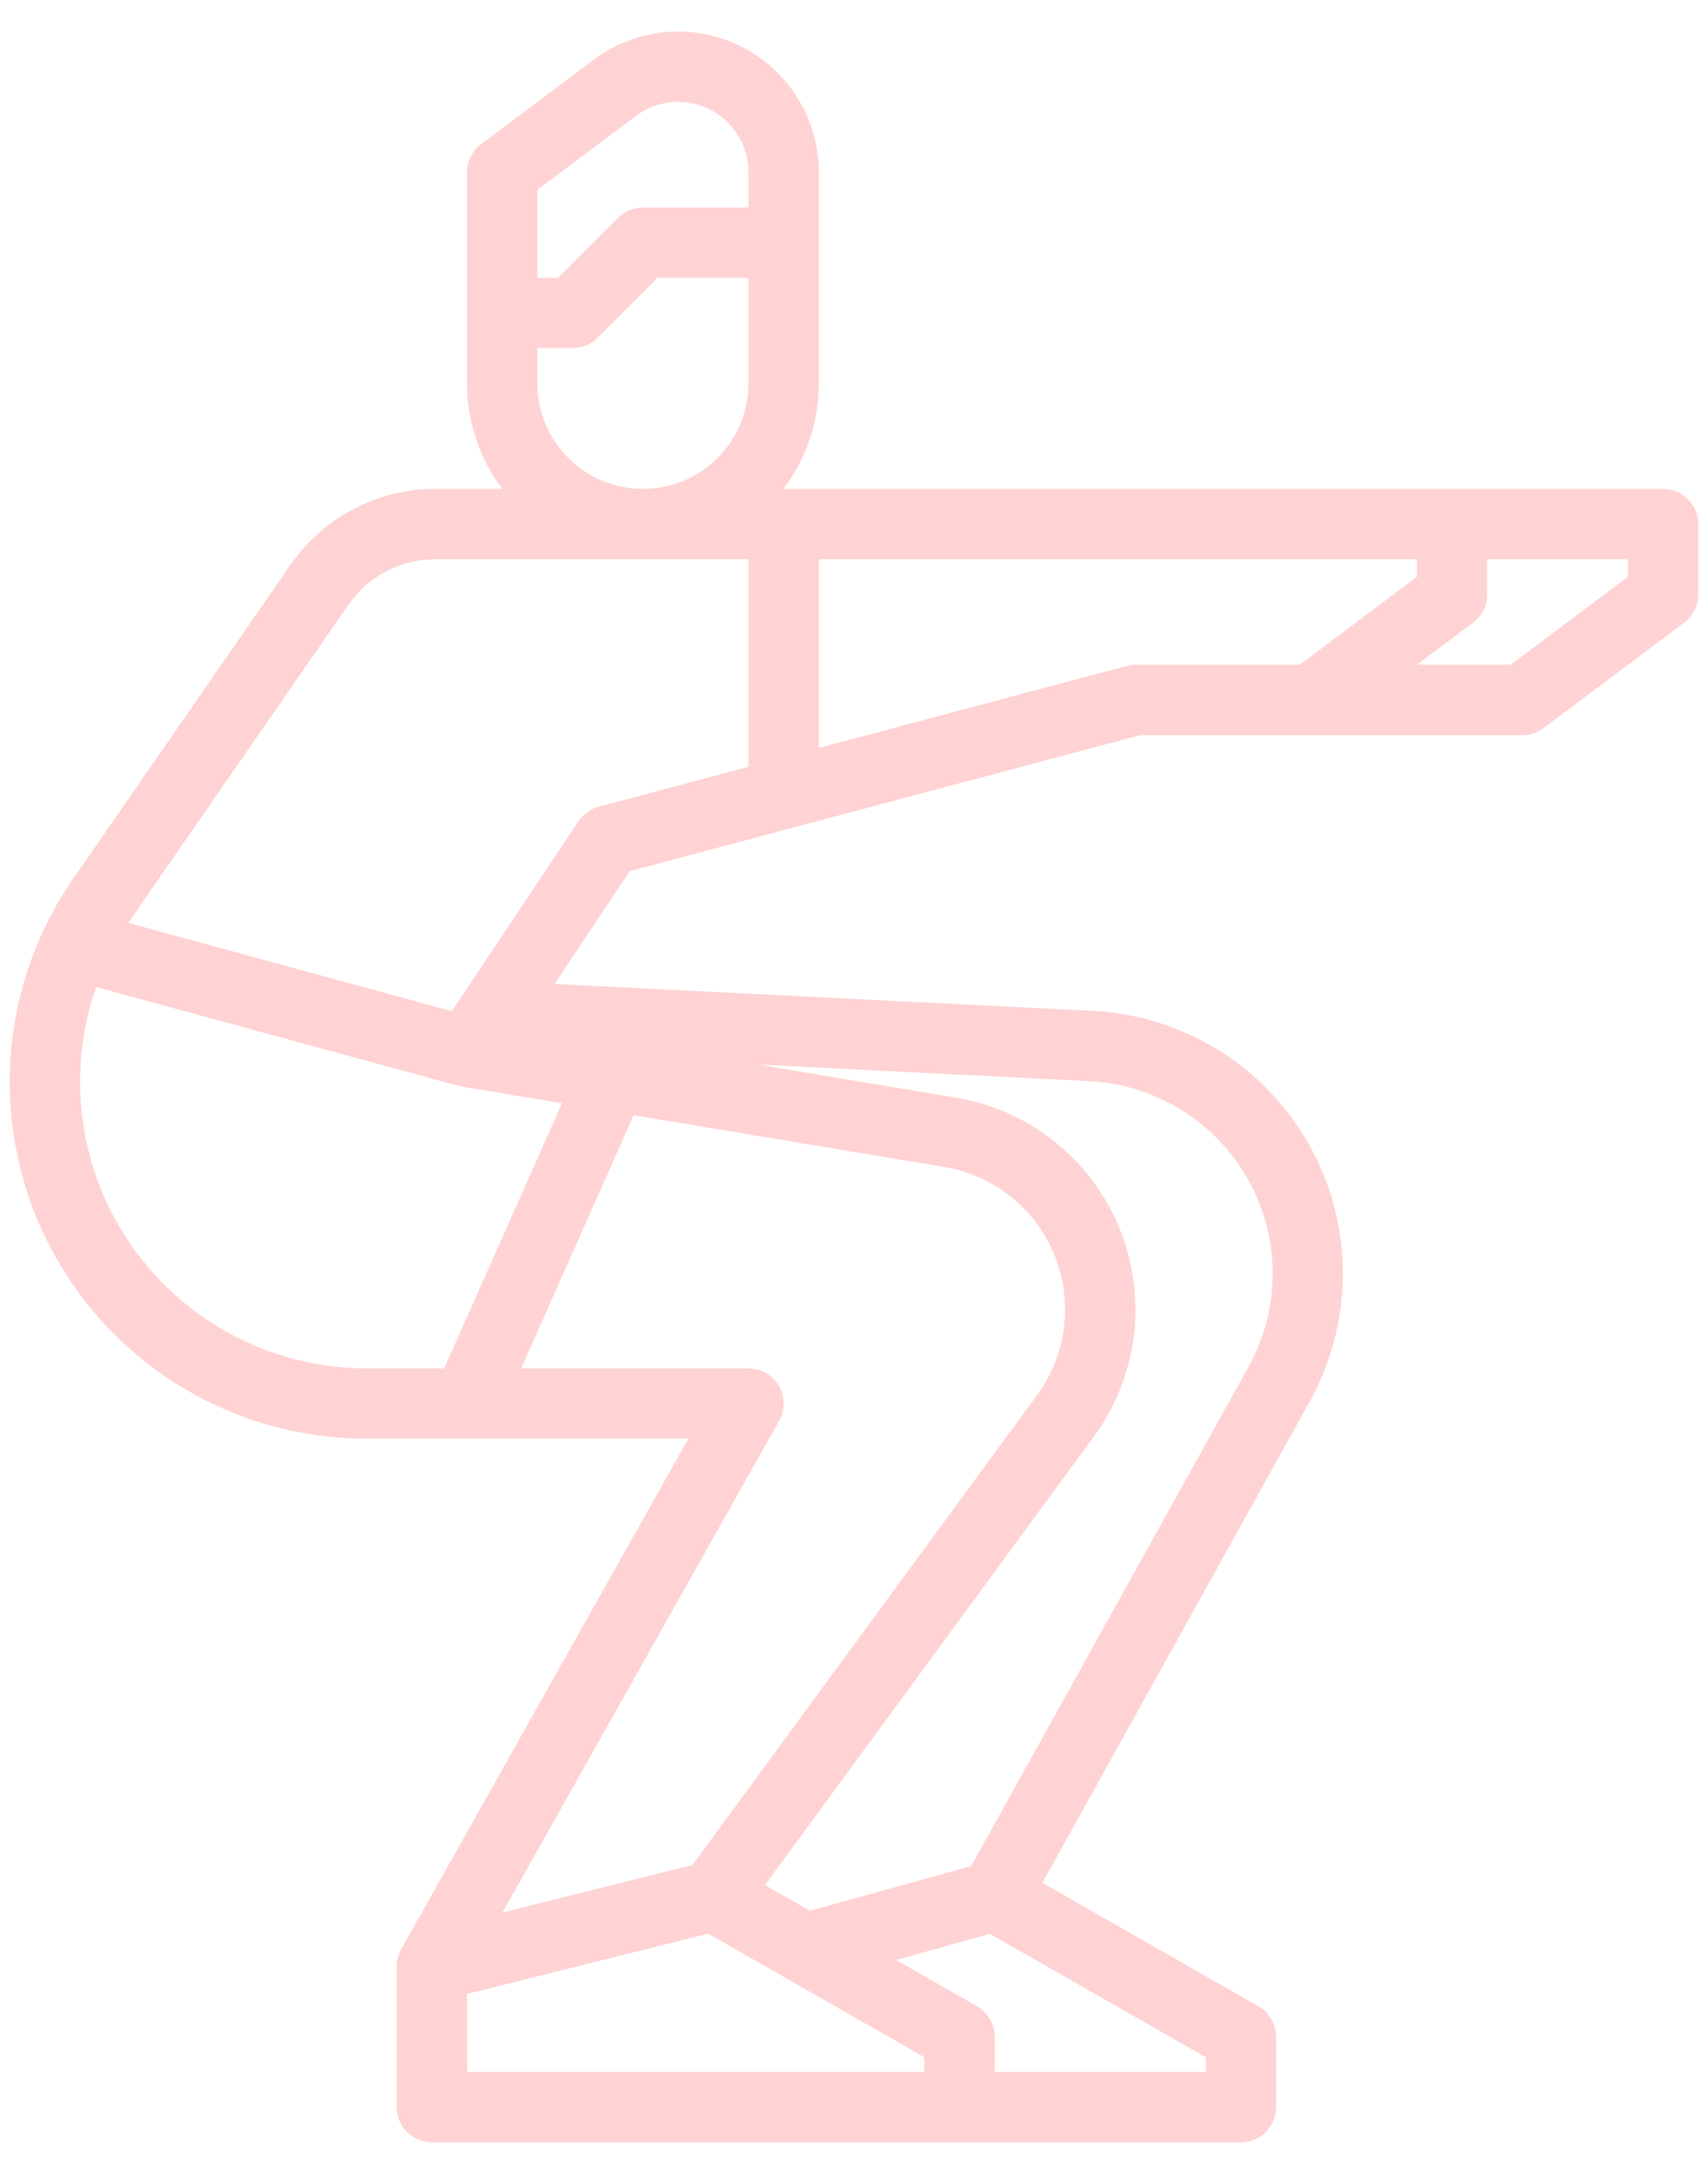 <svg width="44" height="56" viewBox="0 0 44 56" fill="none" xmlns="http://www.w3.org/2000/svg">
<path d="M9.443 37.062H17.732L10.335 50.212C10.259 50.348 10.219 50.501 10.219 50.656V54.281C10.219 54.4 10.242 54.518 10.288 54.628C10.333 54.738 10.4 54.838 10.484 54.922C10.568 55.006 10.668 55.073 10.778 55.118C10.888 55.164 11.006 55.188 11.125 55.188H31.969C32.088 55.188 32.206 55.164 32.316 55.118C32.425 55.073 32.525 55.006 32.609 54.922C32.694 54.838 32.761 54.738 32.806 54.628C32.852 54.518 32.875 54.4 32.875 54.281V52.469C32.875 52.309 32.833 52.152 32.753 52.014C32.672 51.876 32.557 51.761 32.418 51.682L26.852 48.501L33.741 36.1C34.3 35.094 34.594 33.962 34.594 32.81C34.594 31.659 34.301 30.526 33.742 29.52C33.183 28.513 32.377 27.665 31.399 27.057C30.422 26.448 29.306 26.099 28.156 26.041L14.285 25.348L16.22 22.444L29.369 18.938H39.219C39.415 18.938 39.606 18.874 39.763 18.756L43.388 16.038C43.5 15.953 43.591 15.844 43.654 15.718C43.717 15.592 43.75 15.453 43.75 15.312V13.5C43.75 13.381 43.727 13.263 43.681 13.153C43.636 13.043 43.569 12.943 43.485 12.859C43.4 12.775 43.3 12.708 43.191 12.663C43.081 12.617 42.963 12.594 42.844 12.594H20.185C20.776 11.81 21.095 10.856 21.094 9.875V4.438C21.094 3.764 20.906 3.104 20.552 2.532C20.198 1.959 19.692 1.496 19.09 1.195C18.488 0.894 17.814 0.767 17.143 0.827C16.473 0.888 15.832 1.134 15.294 1.537L12.394 3.713C12.281 3.797 12.19 3.906 12.127 4.032C12.064 4.158 12.031 4.297 12.031 4.438V9.875C12.03 10.856 12.349 11.81 12.94 12.594H11.212C10.479 12.594 9.758 12.771 9.109 13.111C8.46 13.451 7.903 13.944 7.486 14.546L1.884 22.637C0.93 24.017 0.37 25.631 0.267 27.305C0.164 28.98 0.521 30.65 1.3 32.136C2.079 33.622 3.249 34.867 4.684 35.735C6.12 36.603 7.765 37.062 9.443 37.062ZM20.064 35.699C19.984 35.562 19.869 35.449 19.732 35.37C19.595 35.291 19.439 35.25 19.281 35.25H13.426L16.324 28.728L24.326 30.062C24.953 30.166 25.544 30.43 26.04 30.827C26.537 31.224 26.923 31.742 27.163 32.331C27.403 32.92 27.487 33.561 27.409 34.192C27.331 34.823 27.093 35.423 26.717 35.936L17.838 48.044L12.946 49.267L20.071 36.6C20.149 36.463 20.189 36.307 20.187 36.149C20.186 35.99 20.143 35.835 20.064 35.699ZM23.812 53.375H12.031V51.364L18.241 49.811L23.812 52.995V53.375ZM31.062 52.995V53.375H25.625V52.469C25.625 52.309 25.583 52.152 25.503 52.014C25.422 51.876 25.307 51.761 25.168 51.682L23.082 50.49L25.503 49.818L31.062 52.995ZM31.948 30.056C32.456 30.814 32.744 31.697 32.781 32.608C32.818 33.52 32.602 34.424 32.157 35.22L25.017 48.072L20.866 49.223L19.706 48.561L28.178 37.008C28.737 36.246 29.092 35.353 29.208 34.414C29.324 33.476 29.198 32.524 28.842 31.648C28.485 30.772 27.911 30.002 27.172 29.412C26.434 28.821 25.557 28.429 24.624 28.274L19.528 27.424L28.065 27.851C28.839 27.892 29.593 28.112 30.267 28.494C30.941 28.877 31.517 29.412 31.948 30.056ZM41.938 14.859L38.917 17.125H36.5L37.95 16.038C38.062 15.953 38.154 15.844 38.217 15.718C38.28 15.592 38.312 15.453 38.312 15.312V14.406H41.938V14.859ZM36.5 14.406V14.859L33.479 17.125H29.25C29.171 17.125 29.093 17.135 29.016 17.156L21.094 19.268V14.406H36.5ZM16.381 2.987C16.651 2.786 16.971 2.663 17.306 2.632C17.641 2.602 17.978 2.666 18.279 2.816C18.58 2.967 18.834 3.198 19.011 3.485C19.188 3.771 19.281 4.101 19.281 4.438V5.344H16.562C16.444 5.344 16.326 5.367 16.216 5.413C16.106 5.458 16.006 5.525 15.922 5.609L14.375 7.156H13.844V4.891L16.381 2.987ZM13.844 9.875V8.969H14.75C14.869 8.969 14.987 8.945 15.097 8.9C15.207 8.854 15.307 8.787 15.391 8.703L16.938 7.156H19.281V9.875C19.281 10.596 18.995 11.288 18.485 11.797C17.975 12.307 17.284 12.594 16.562 12.594C15.841 12.594 15.15 12.307 14.64 11.797C14.13 11.288 13.844 10.596 13.844 9.875ZM8.976 15.578C9.227 15.216 9.561 14.921 9.95 14.717C10.339 14.513 10.772 14.406 11.212 14.406H19.281V19.752L15.423 20.781C15.21 20.837 15.024 20.97 14.902 21.154L11.639 26.048L3.305 23.774C3.328 23.739 3.351 23.704 3.375 23.669L8.976 15.578ZM2.477 25.427L11.793 27.968L11.793 27.967C11.822 27.975 11.852 27.982 11.882 27.988L14.478 28.42L11.442 35.25H9.443C8.264 35.249 7.102 34.967 6.055 34.425C5.007 33.884 4.105 33.099 3.423 32.138C2.741 31.176 2.299 30.065 2.135 28.898C1.97 27.73 2.088 26.54 2.477 25.427H2.477Z" fill="#FF2625" fill-opacity="0.2"/>
</svg>
